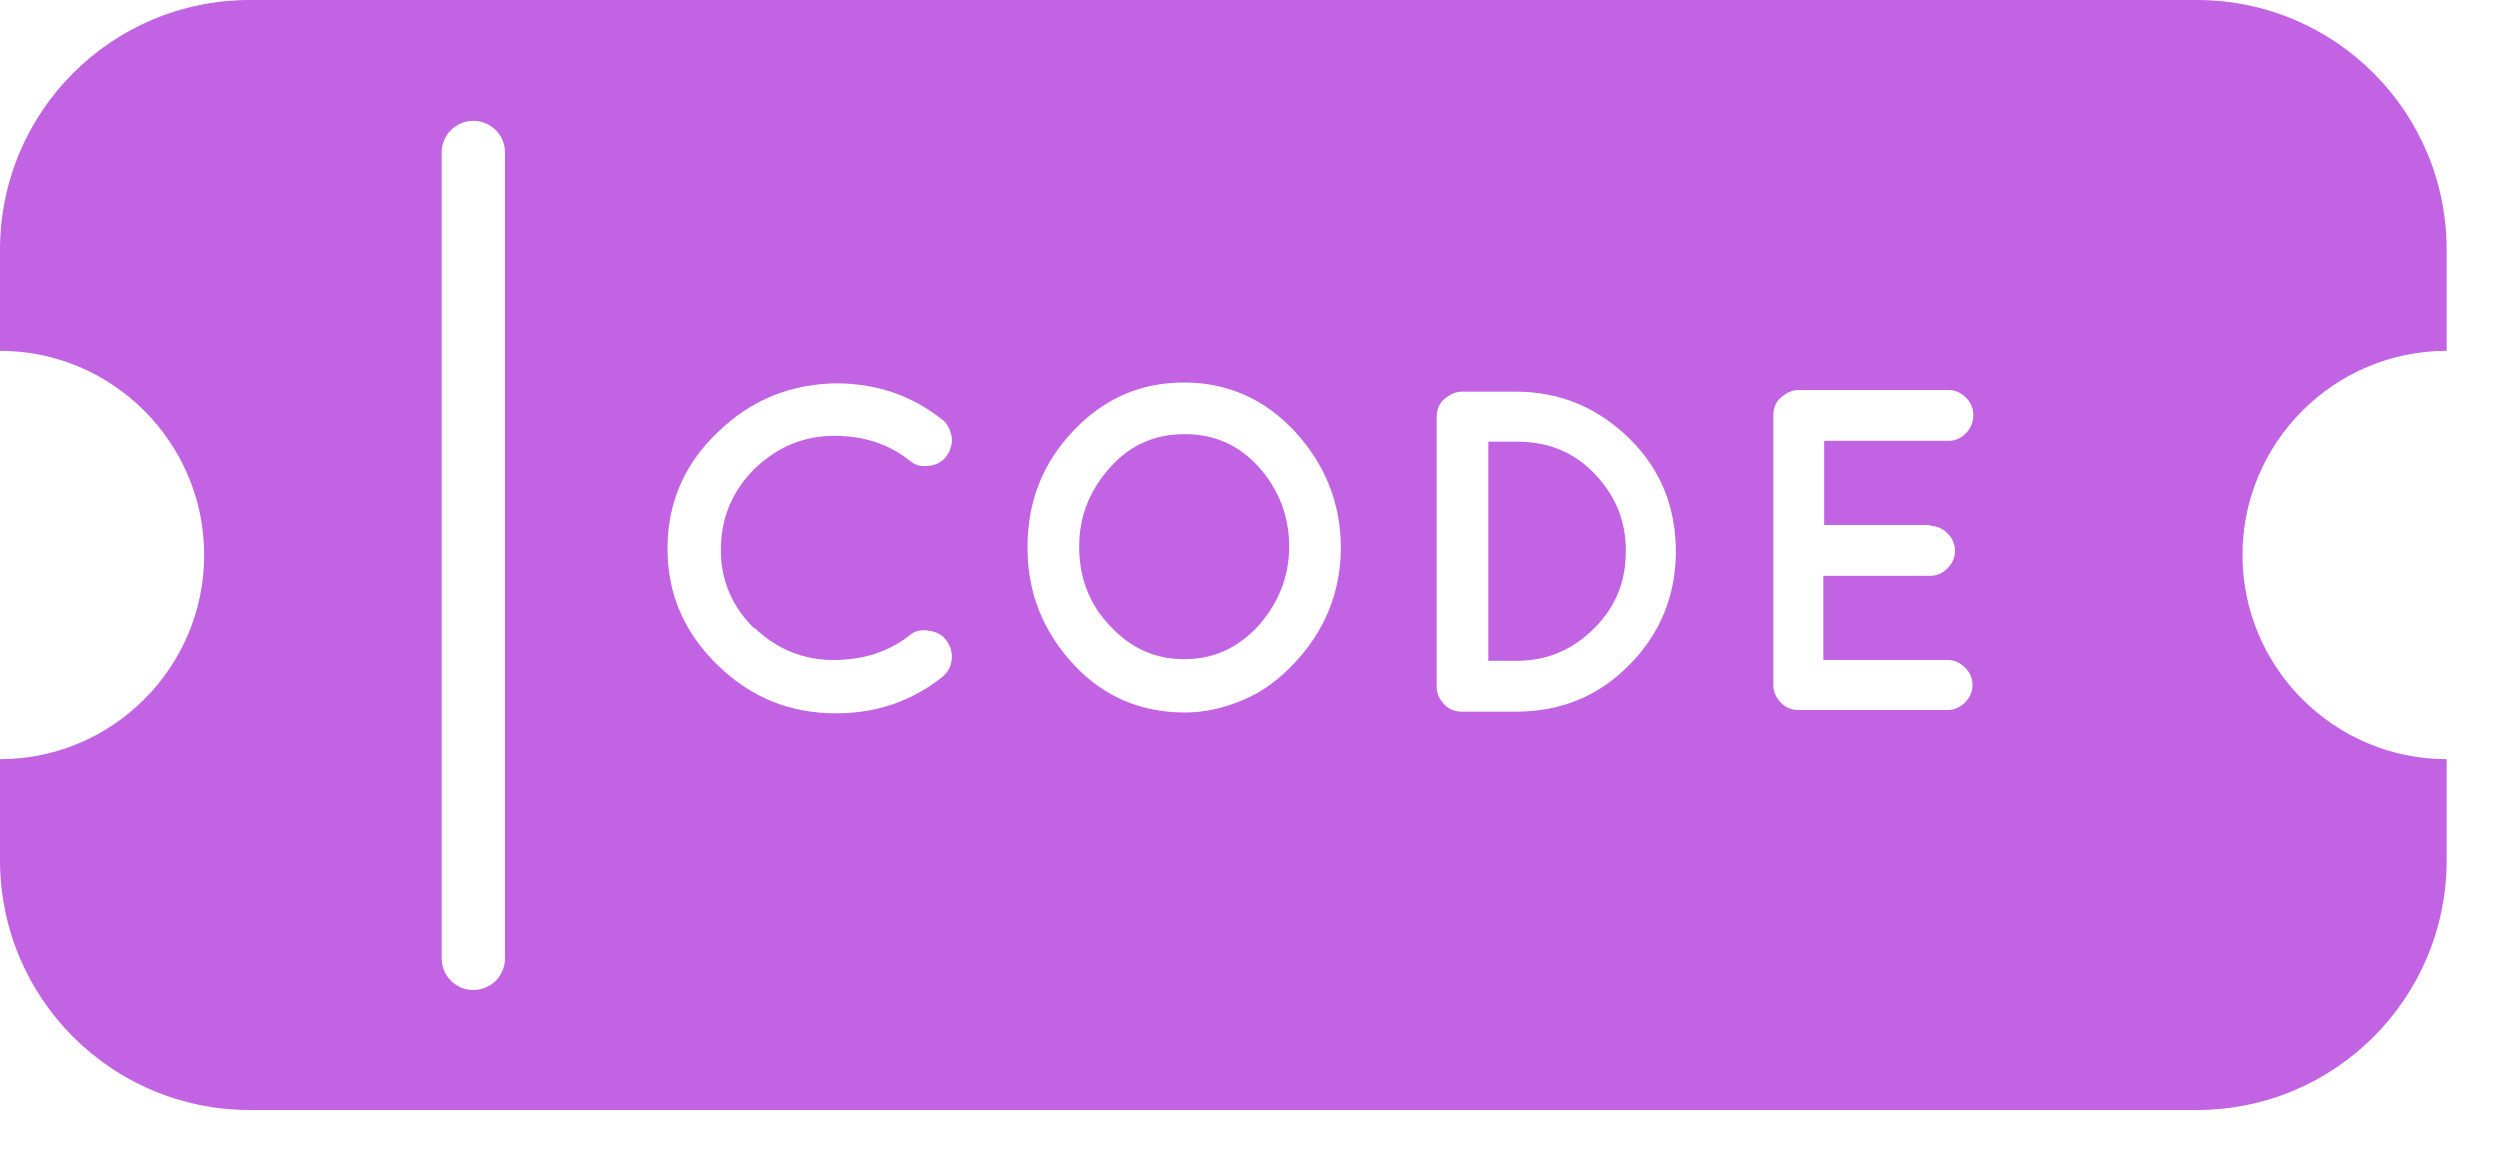 <svg width="30" height="14" viewBox="0 0 30 14" fill="none" xmlns="http://www.w3.org/2000/svg">
<g id="Ebene_1" clip-path="url(#clip0_350_5915)">
<path id="Vector" d="M14.21 5.21C13.86 5.21 13.56 5.34 13.32 5.61C13.08 5.88 12.95 6.19 12.95 6.56C12.95 6.93 13.07 7.25 13.32 7.51C13.57 7.78 13.86 7.91 14.21 7.91C14.56 7.91 14.85 7.78 15.1 7.51C15.34 7.24 15.47 6.92 15.47 6.56C15.47 6.2 15.35 5.88 15.11 5.61C14.87 5.34 14.57 5.21 14.22 5.21H14.21Z" fill="#C263E3"/>
<path id="Vector_2" d="M18.2 5.3H17.86V7.93H18.2C18.56 7.93 18.87 7.8 19.13 7.54C19.39 7.28 19.51 6.98 19.51 6.61C19.51 6.24 19.38 5.94 19.13 5.68C18.88 5.42 18.57 5.3 18.2 5.3Z" fill="#C263E3"/>
<path id="Vector_3" d="M29.36 4.21V3C29.36 1.34 28.02 0 26.36 0H3C1.34 0 0 1.34 0 3V4.21C1.35 4.21 2.45 5.31 2.45 6.66C2.45 8.01 1.35 9.11 0 9.11V10.32C0 11.98 1.34 13.32 3 13.32H26.36C28.02 13.32 29.36 11.98 29.36 10.32V9.11C28.01 9.11 26.91 8.01 26.91 6.66C26.91 5.31 28.01 4.21 29.36 4.21ZM6.06 11.5C6.06 11.71 5.89 11.88 5.68 11.88C5.47 11.88 5.3 11.71 5.3 11.5V1.83C5.3 1.62 5.47 1.45 5.68 1.45C5.89 1.45 6.06 1.62 6.06 1.83V11.5ZM9.05 7.53C9.32 7.79 9.64 7.92 10 7.92C10.36 7.92 10.67 7.82 10.92 7.62C10.98 7.57 11.06 7.55 11.15 7.57C11.24 7.58 11.31 7.62 11.36 7.69C11.41 7.76 11.43 7.84 11.42 7.92C11.41 8.01 11.37 8.07 11.3 8.13C10.93 8.42 10.51 8.56 10.03 8.56C9.48 8.56 9.01 8.37 8.61 7.98C8.21 7.59 8.01 7.13 8.01 6.58C8.01 6.04 8.21 5.57 8.61 5.19C9.01 4.8 9.48 4.61 10.03 4.6C10.51 4.6 10.93 4.74 11.3 5.03C11.37 5.08 11.4 5.15 11.42 5.24C11.43 5.32 11.41 5.4 11.36 5.47C11.31 5.54 11.24 5.58 11.15 5.59C11.06 5.6 10.99 5.59 10.92 5.53C10.67 5.33 10.37 5.23 10.01 5.23C9.65 5.23 9.33 5.36 9.05 5.63C8.78 5.9 8.65 6.23 8.65 6.6C8.65 6.97 8.79 7.29 9.06 7.55L9.05 7.53ZM15.53 7.96C15.36 8.14 15.17 8.29 14.94 8.39C14.71 8.49 14.47 8.55 14.22 8.55C13.69 8.55 13.24 8.36 12.88 7.97C12.52 7.58 12.33 7.12 12.33 6.57C12.33 6.02 12.51 5.56 12.88 5.17C13.25 4.78 13.69 4.59 14.21 4.59C14.73 4.59 15.18 4.79 15.54 5.18C15.9 5.57 16.09 6.04 16.09 6.57C16.09 7.1 15.9 7.57 15.53 7.96ZM19.55 7.98C19.18 8.36 18.72 8.54 18.19 8.54H17.54C17.46 8.54 17.38 8.51 17.33 8.45C17.27 8.39 17.24 8.32 17.24 8.24V5C17.24 4.92 17.27 4.84 17.33 4.79C17.39 4.74 17.46 4.7 17.54 4.7H18.19C18.72 4.7 19.17 4.89 19.55 5.26C19.93 5.63 20.11 6.09 20.11 6.62C20.11 7.15 19.92 7.61 19.55 7.98ZM23.16 6.31C23.24 6.31 23.31 6.34 23.37 6.4C23.43 6.46 23.46 6.53 23.46 6.61C23.46 6.69 23.43 6.76 23.37 6.82C23.31 6.88 23.24 6.91 23.16 6.91H21.88V7.92H23.37C23.45 7.92 23.52 7.95 23.58 8.01C23.64 8.07 23.67 8.14 23.67 8.22C23.67 8.3 23.64 8.37 23.58 8.43C23.52 8.49 23.45 8.52 23.37 8.52H21.58C21.5 8.52 21.42 8.49 21.37 8.43C21.31 8.37 21.28 8.3 21.28 8.22V4.98C21.28 4.9 21.31 4.82 21.37 4.77C21.43 4.72 21.5 4.68 21.58 4.68H23.38C23.46 4.68 23.53 4.71 23.59 4.77C23.65 4.83 23.68 4.9 23.68 4.98C23.68 5.06 23.65 5.14 23.59 5.2C23.53 5.26 23.46 5.29 23.38 5.29H21.89V6.3H23.17L23.16 6.31Z" fill="#C263E3"/>
</g>
<defs>
<clipPath id="clip0_350_5915">
<rect width="29.36" height="13.32" fill="white"/>
</clipPath>
</defs>
</svg>
